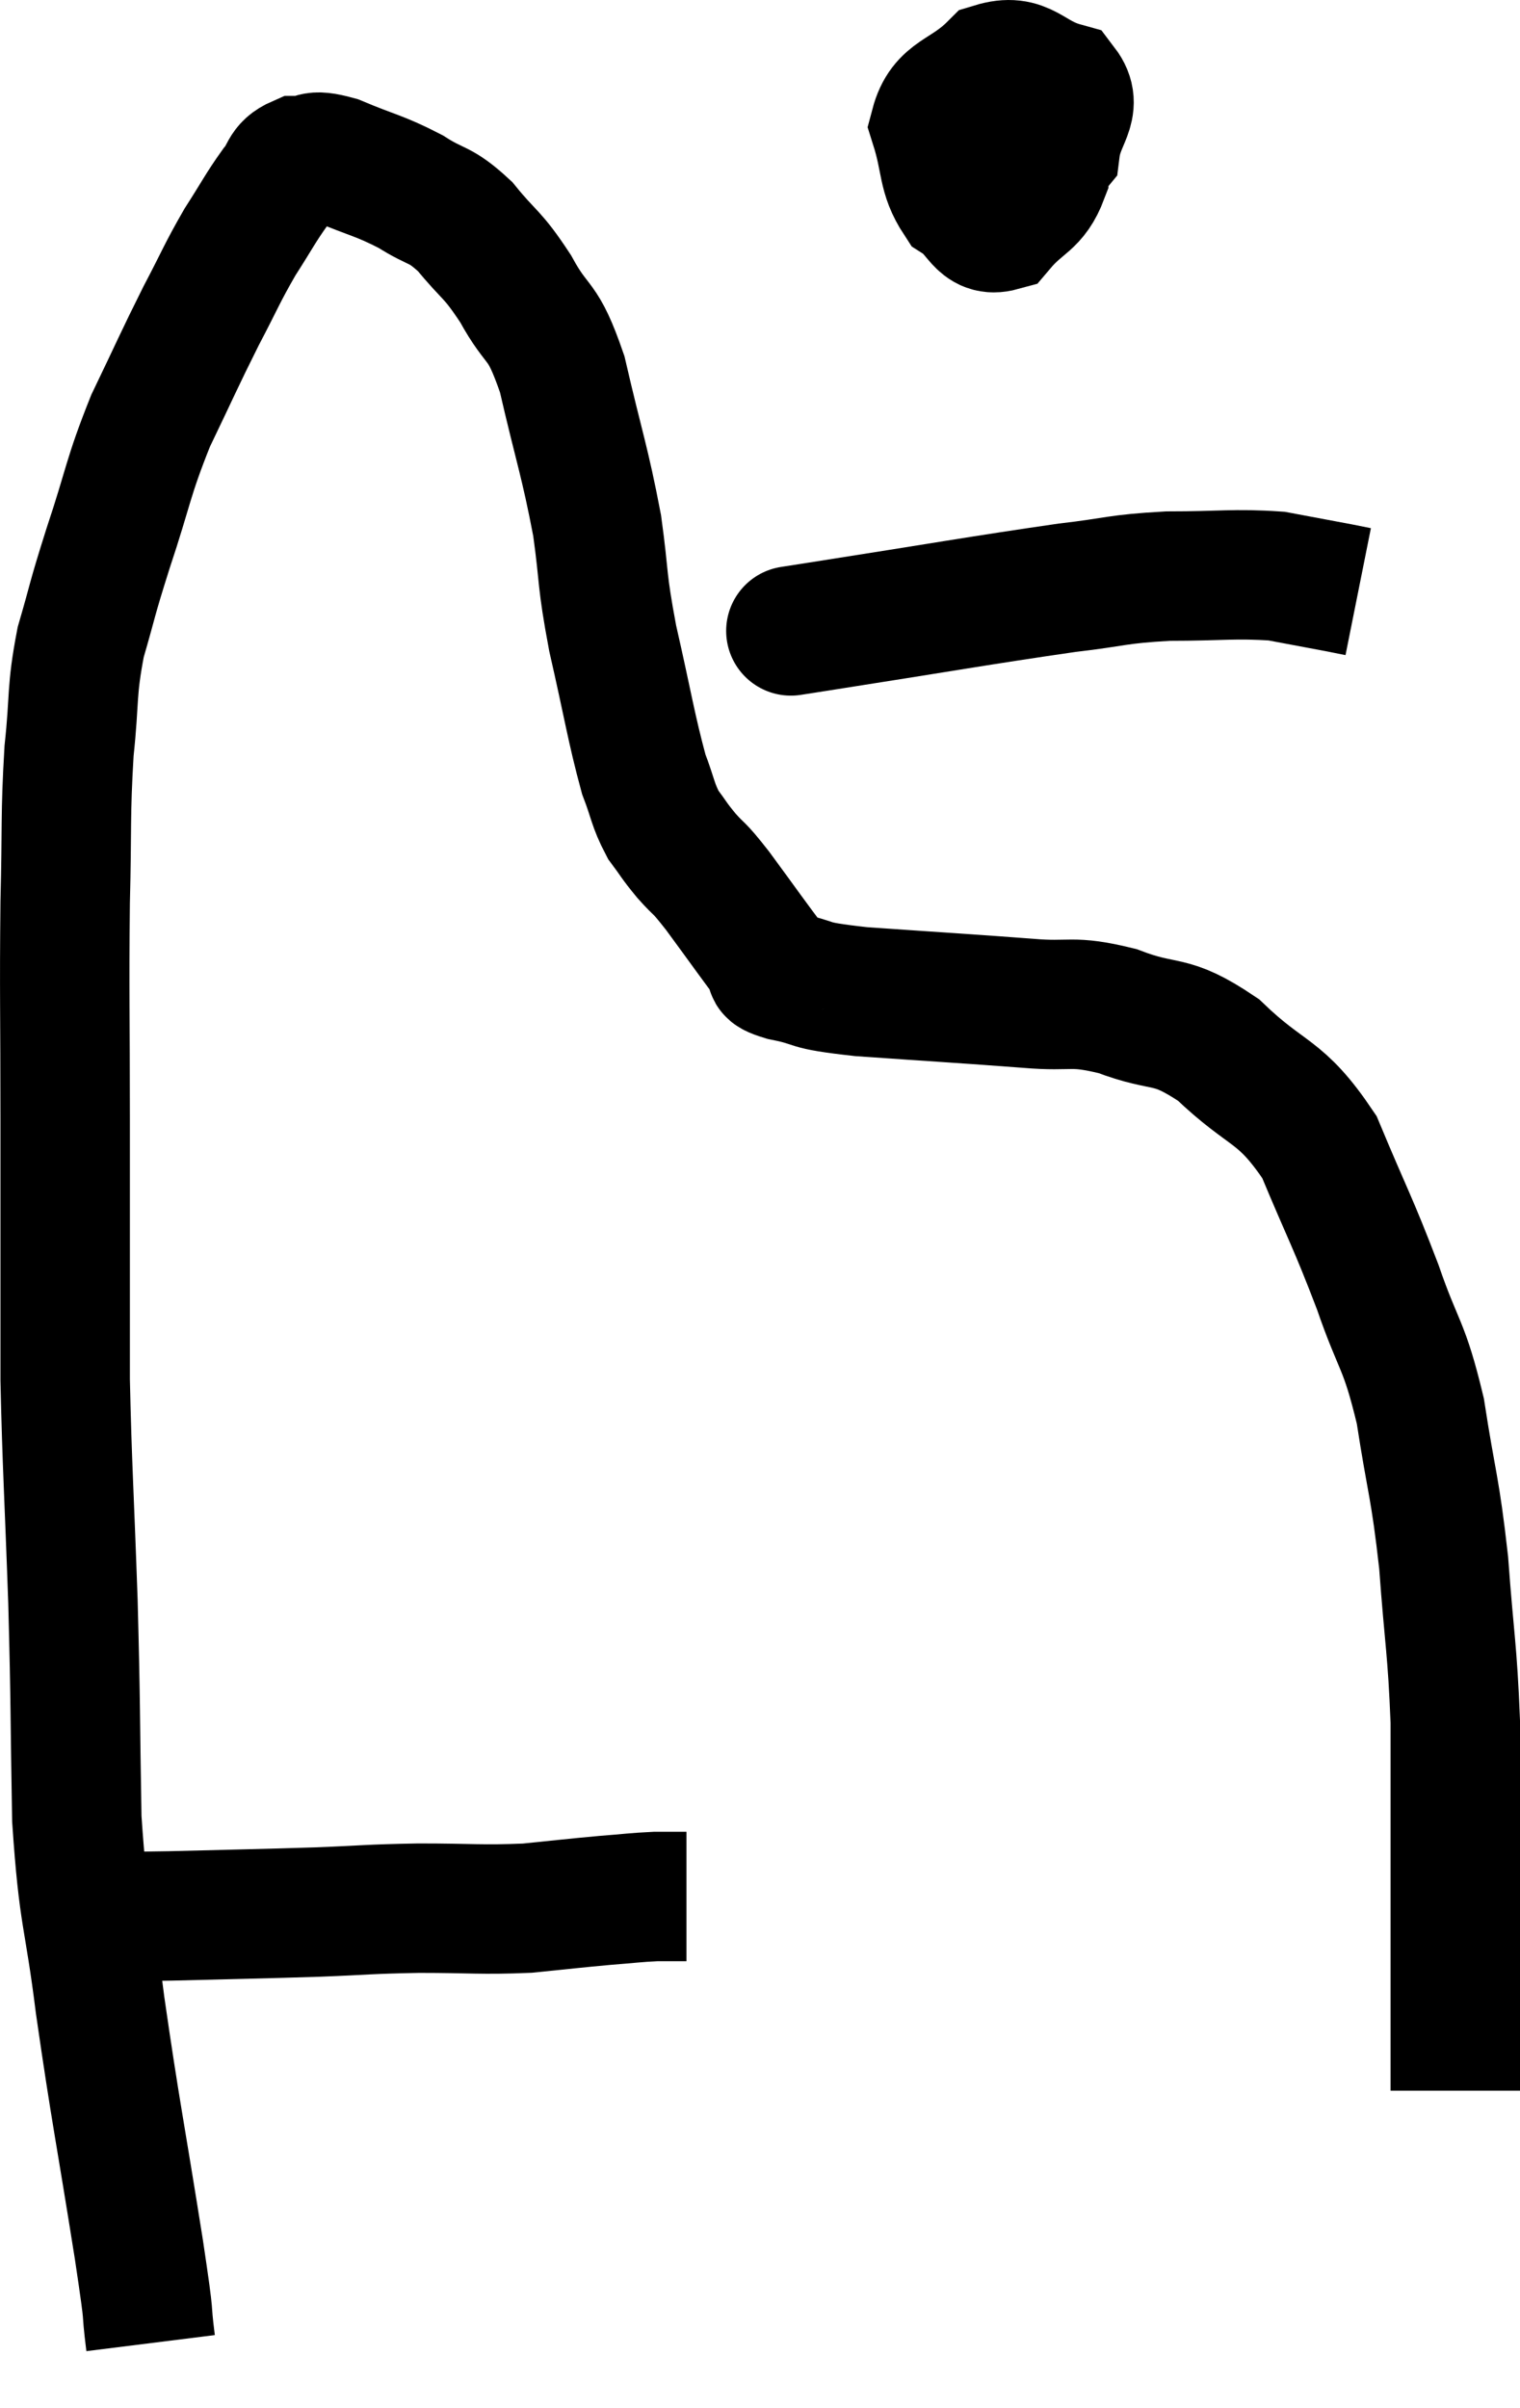 <svg xmlns="http://www.w3.org/2000/svg" viewBox="8.113 9.879 23.487 37.201" width="23.487" height="37.201"><path d="M 9.78 39.48 C 10.26 39.48, 9.93 39.495, 10.74 39.48 C 11.88 39.45, 12.06 39.45, 13.02 39.42 C 13.8 39.39, 13.77 39.375, 14.58 39.36 C 15.42 39.36, 15.54 39.39, 16.26 39.36 C 16.86 39.3, 16.965 39.285, 17.46 39.24 C 17.85 39.21, 17.925 39.195, 18.24 39.18 C 18.48 39.18, 18.6 39.18, 18.72 39.18 L 18.72 39.18" fill="none" stroke="black" stroke-width="2"></path><path d="M 10.44 46.08 C 10.35 45.36, 10.455 45.945, 10.26 44.64 C 9.96 42.75, 9.9 42.525, 9.66 40.86 C 9.48 39.42, 9.405 39.54, 9.3 37.98 C 9.27 36.3, 9.285 36.315, 9.24 34.62 C 9.18 32.91, 9.15 32.55, 9.12 31.2 C 9.12 30.21, 9.12 30.225, 9.12 29.22 C 9.12 28.2, 9.12 28.53, 9.12 27.18 C 9.12 25.5, 9.105 25.245, 9.12 23.82 C 9.15 22.65, 9.12 22.485, 9.18 21.48 C 9.27 20.64, 9.21 20.58, 9.36 19.8 C 9.57 19.08, 9.51 19.215, 9.78 18.36 C 10.11 17.37, 10.08 17.28, 10.44 16.38 C 10.83 15.57, 10.875 15.45, 11.22 14.76 C 11.52 14.19, 11.535 14.115, 11.82 13.62 C 12.09 13.2, 12.135 13.095, 12.36 12.78 C 12.54 12.57, 12.48 12.465, 12.72 12.36 C 13.02 12.36, 12.885 12.24, 13.32 12.36 C 13.89 12.6, 13.965 12.585, 14.46 12.84 C 14.88 13.11, 14.895 13.005, 15.3 13.38 C 15.69 13.86, 15.705 13.77, 16.08 14.34 C 16.44 15, 16.485 14.745, 16.8 15.66 C 17.07 16.83, 17.145 16.98, 17.34 18 C 17.46 18.87, 17.4 18.78, 17.58 19.74 C 17.82 20.79, 17.865 21.12, 18.06 21.84 C 18.21 22.23, 18.195 22.305, 18.36 22.62 C 18.54 22.86, 18.51 22.845, 18.72 23.1 C 18.96 23.37, 18.87 23.22, 19.2 23.64 C 19.62 24.21, 19.785 24.45, 20.04 24.78 C 20.13 24.87, 19.875 24.855, 20.22 24.96 C 20.82 25.08, 20.475 25.095, 21.42 25.2 C 22.71 25.29, 23.01 25.305, 24 25.38 C 24.69 25.44, 24.645 25.32, 25.38 25.5 C 26.16 25.8, 26.16 25.575, 26.94 26.1 C 27.72 26.85, 27.885 26.685, 28.5 27.6 C 28.95 28.68, 29.01 28.74, 29.4 29.76 C 29.73 30.72, 29.805 30.615, 30.06 31.68 C 30.24 32.85, 30.285 32.82, 30.42 34.02 C 30.51 35.25, 30.555 35.34, 30.6 36.48 C 30.6 37.53, 30.6 37.695, 30.6 38.58 C 30.6 39.3, 30.6 39.405, 30.6 40.02 C 30.6 40.53, 30.6 40.545, 30.6 41.04 C 30.6 41.52, 30.6 41.715, 30.6 42 L 30.6 42.18" fill="none" stroke="black" stroke-width="2"></path><path d="M 24.06 11.88 C 23.82 11.76, 23.745 11.55, 23.58 11.64 C 23.49 11.94, 23.43 12.015, 23.4 12.24 C 23.43 12.39, 23.205 12.555, 23.46 12.54 C 23.94 12.36, 24.15 12.51, 24.42 12.18 C 24.48 11.7, 24.78 11.535, 24.54 11.22 C 24 11.07, 23.955 10.77, 23.46 10.92 C 23.01 11.37, 22.695 11.31, 22.56 11.82 C 22.74 12.39, 22.665 12.57, 22.92 12.96 C 23.25 13.17, 23.25 13.47, 23.58 13.38 C 23.91 12.99, 24.075 13.035, 24.24 12.6 C 24.24 12.12, 24.495 11.67, 24.24 11.64 C 23.73 12.06, 23.475 12.12, 23.22 12.48 L 23.22 13.08" fill="none" stroke="black" stroke-width="2"></path><path d="M 20.76 19.56 C 20.76 19.56, 20.76 19.56, 20.76 19.56 C 20.76 19.56, 19.8 19.71, 20.76 19.56 C 22.68 19.26, 23.25 19.155, 24.6 18.96 C 25.38 18.87, 25.35 18.825, 26.16 18.78 C 27 18.78, 27.18 18.735, 27.84 18.78 C 28.32 18.87, 28.485 18.9, 28.8 18.96 L 29.1 19.02" fill="none" stroke="black" stroke-width="2"></path></svg>